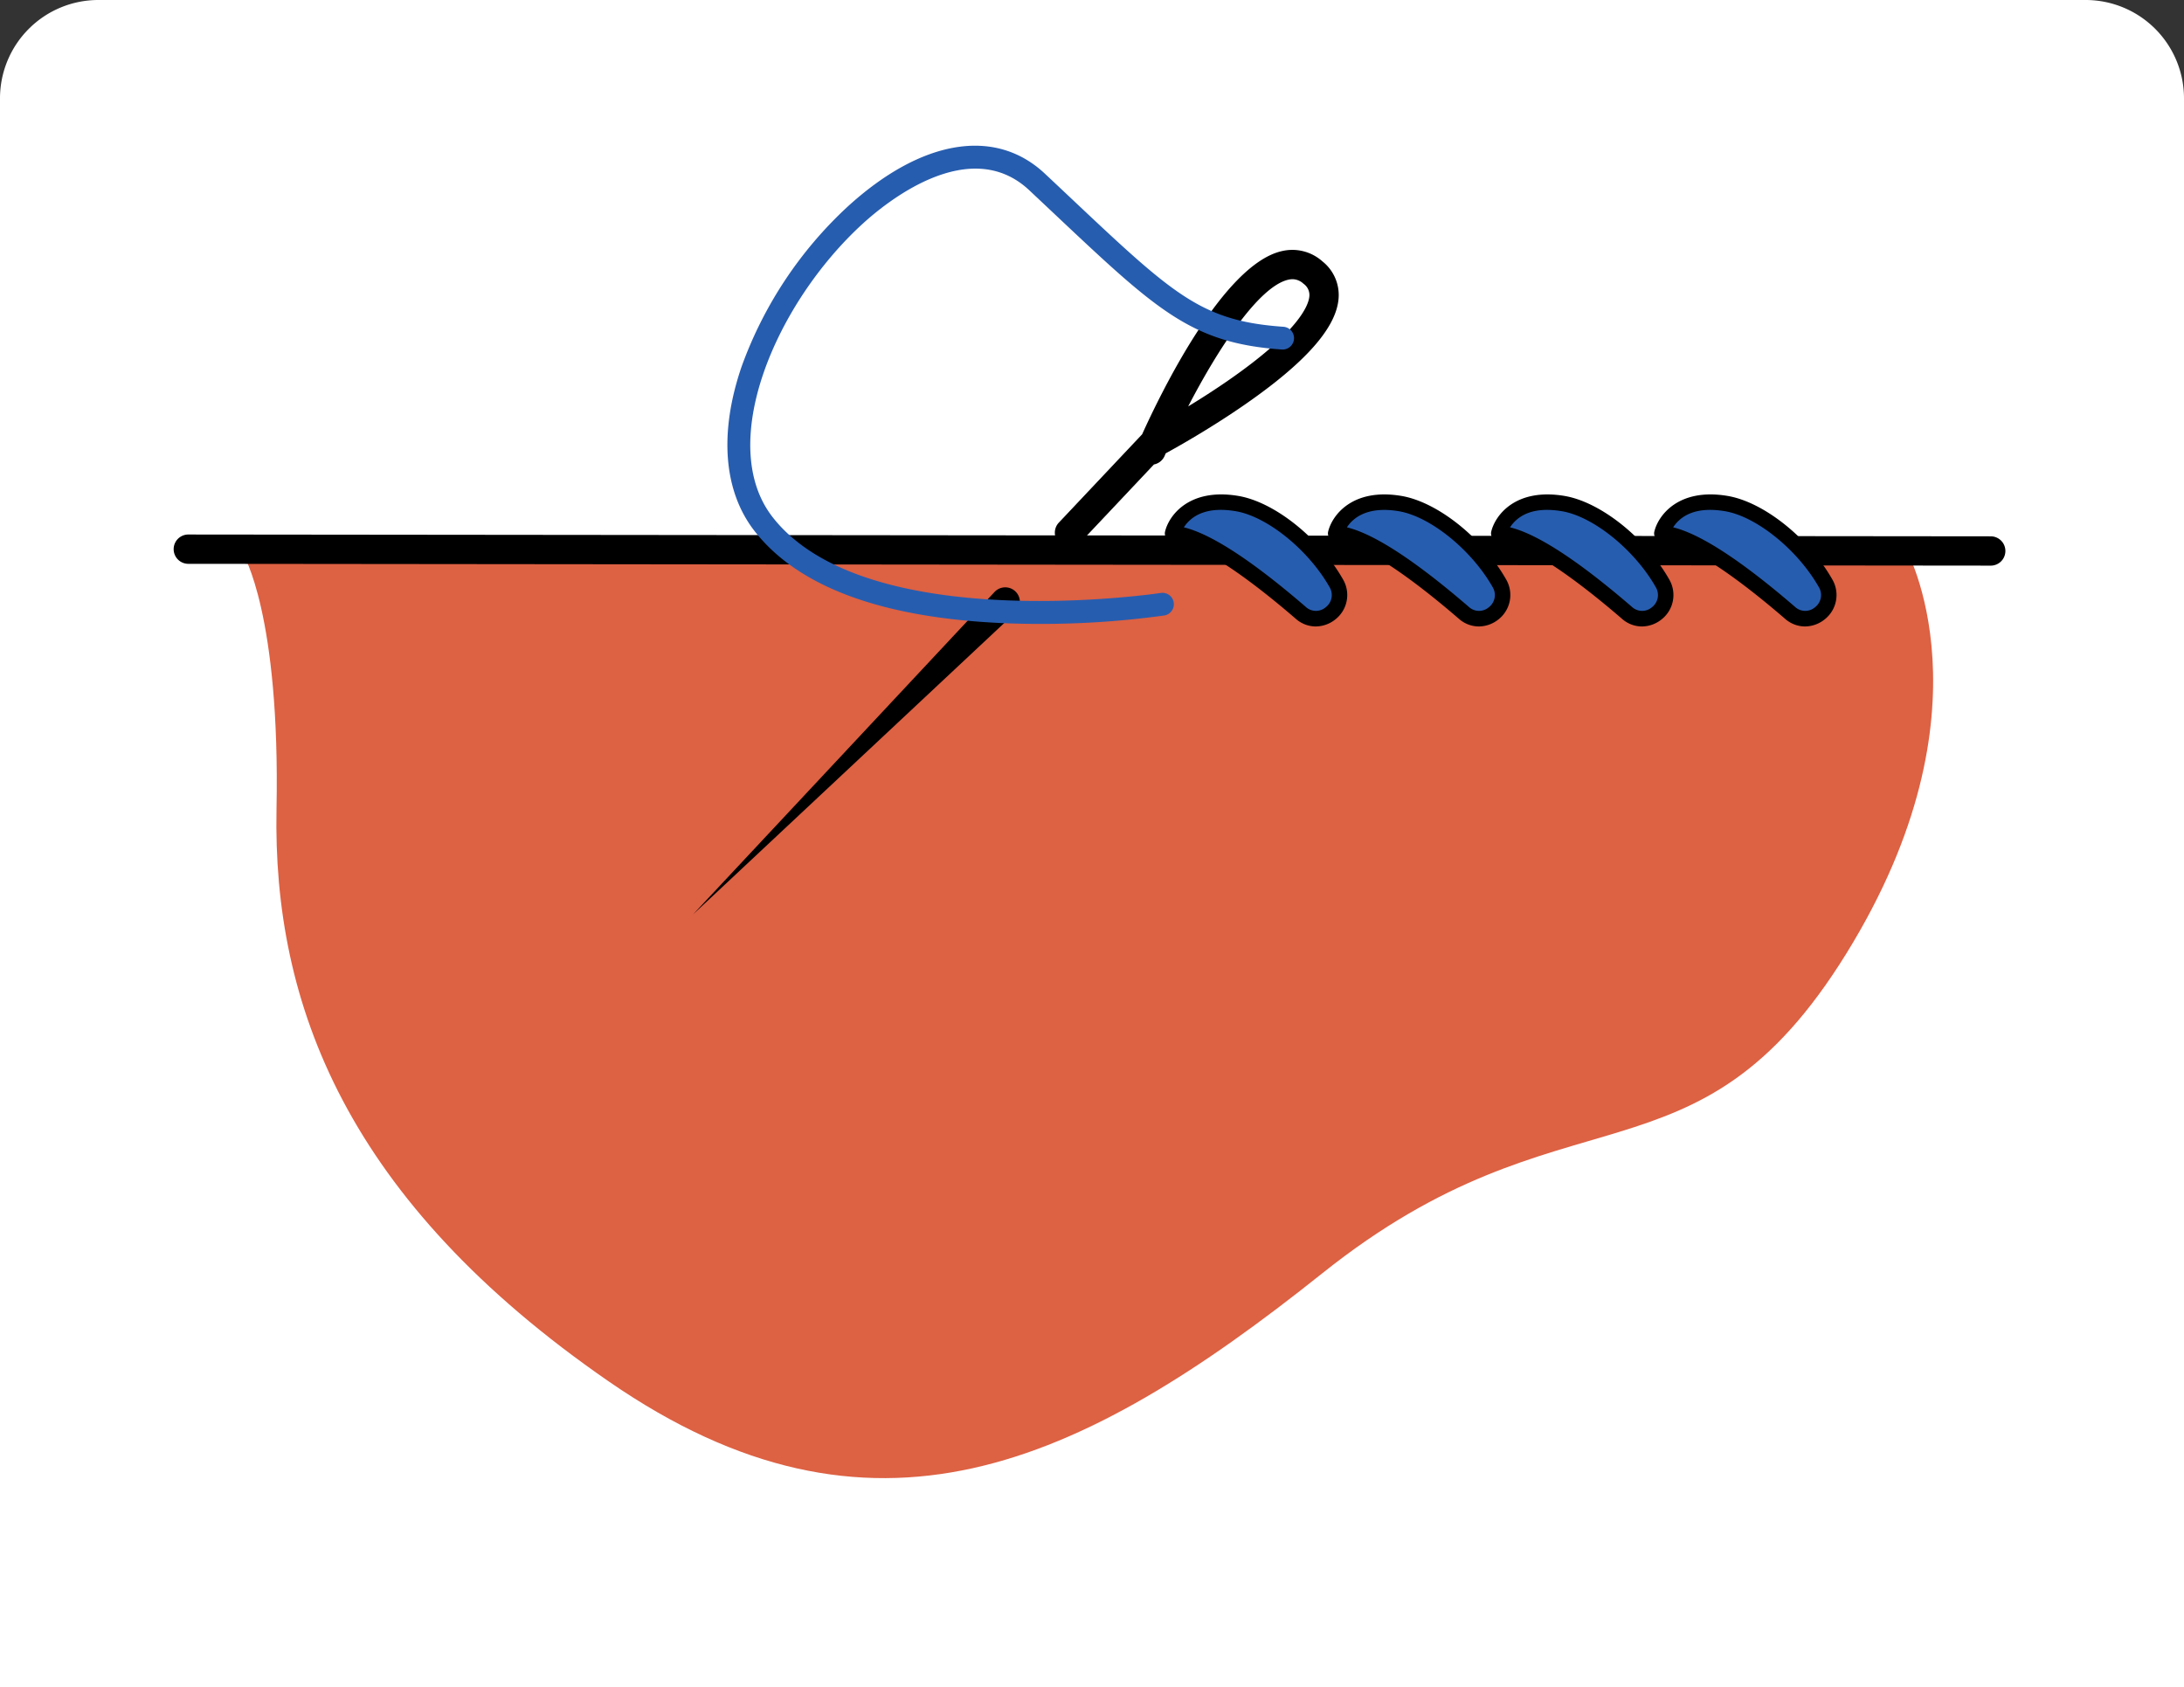 <svg xmlns="http://www.w3.org/2000/svg" xmlns:xlink="http://www.w3.org/1999/xlink" width="444" height="343" viewBox="0 0 444 343">
  <rect x="0" y="0" width="444" height="343" fill="#333333" stroke="none"/>
  <defs>
    <clipPath id="clip-path">
      <rect id="Rectángulo_374164" data-name="Rectángulo 374164" width="372.492" height="278.757" fill="none"/>
    </clipPath>
  </defs>
  <g id="Grupo_1066304" data-name="Grupo 1066304" transform="translate(7265 9660)">
    <g id="Grupo_1066289" data-name="Grupo 1066289">
      <path id="Rectángulo_373918" data-name="Rectángulo 373918" d="M20,0H424a20,20,0,0,1,20,20V343a0,0,0,0,1,0,0H0a0,0,0,0,1,0,0V20A20,20,0,0,1,20,0Z" transform="translate(-7265 -9660)" fill="#fff"/>
      <g id="Grupo_1066206" data-name="Grupo 1066206" transform="translate(-7229.746 -9630.379)">
        <g id="Grupo_1066214" data-name="Grupo 1066214" clip-path="url(#clip-path)">
          <path id="Trazado_777344" data-name="Trazado 777344" d="M31.886,124.756s7.557,12.176,6.785,51.861,14.245,79.539,67.567,116.339,95.491,17.547,145.047-22.012,75.833-15.371,106.54-65.014S369.8,123.435,369.8,123.435Z" transform="translate(-17.711 -41.731)" fill="#dd6143"/>
          <path id="Trazado_777345" data-name="Trazado 777345" d="M159.63,202.1,220.9,136.576a2.98,2.98,0,1,1,4.214,4.21L159.63,202.1" transform="translate(-53.968 -45.855)"/>
          <path id="Trazado_777346" data-name="Trazado 777346" d="M369.514,125.735h0L2.975,125.366a2.979,2.979,0,0,1,0-5.957h0l366.535.369a2.979,2.979,0,0,1,0,5.957" transform="translate(0 -40.37)"/>
          <path id="Trazado_777347" data-name="Trazado 777347" d="M273.694,92.462a2.979,2.979,0,0,1-2.166-5.023l16.936-17.957c3.669-8.124,16.386-34.434,28.328-37.218a9.193,9.193,0,0,1,8.33,2.074,8.73,8.73,0,0,1,3.247,7.847c-.65,5.879-6.867,12.829-19.008,21.246-6.92,4.8-13.641,8.574-16.1,9.92-.077.174-.152.349-.226.521a2.975,2.975,0,0,1-2.173,1.747l-15,15.908a2.969,2.969,0,0,1-2.167.935m45.343-54.507a3.94,3.94,0,0,0-.892.111c-6.013,1.4-14.289,14.1-20.325,25.753,2.5-1.527,5.346-3.34,8.191-5.313,14.235-9.877,16.238-15.161,16.437-16.976a2.8,2.8,0,0,0-1.193-2.66,3.3,3.3,0,0,0-2.218-.915" transform="translate(-91.524 -10.819)"/>
          <path id="Trazado_777348" data-name="Trazado 777348" d="M233.644,97.214c-2.616,0-5.344-.056-8.141-.191-24.28-1.168-41.034-7.441-49.8-18.648-6.34-8.11-7.283-20.008-2.654-33.5a82.375,82.375,0,0,1,21.5-32.448C209.56-1.294,224.565-3.817,234.69,5.677q2.787,2.613,5.272,4.958c20.935,19.721,26.561,25.02,43.272,26.176a2.317,2.317,0,0,1-.319,4.622c-18.363-1.269-25.359-7.86-46.13-27.425q-2.487-2.343-5.264-4.952c-12.1-11.345-28.964,2.329-33.845,6.789-17.923,16.383-29.854,44.921-18.317,59.677,19.008,24.313,78.327,15.486,78.924,15.394a2.317,2.317,0,0,1,.707,4.579,182.347,182.347,0,0,1-25.345,1.718" transform="translate(-57.527 0)" fill="#275daf"/>
          <path id="Trazado_777349" data-name="Trazado 777349" d="M483.2,131.961c-8.156-7.032-19.614-15.854-26.046-16.134,0,0,1.868-7.939,13.076-6.071,6.936,1.156,15.66,8.214,20.2,16.193,2.652,4.665-3.161,9.516-7.225,6.012" transform="translate(-154.557 -37.011)" fill="#275daf"/>
          <path id="Trazado_777350" data-name="Trazado 777350" d="M485.445,133.941a6.163,6.163,0,0,1-4.077-1.588h0C469.819,122.4,460.91,116.8,456.282,116.6a1.578,1.578,0,0,1-1.466-1.937c.764-3.243,4.853-8.933,14.87-7.265,7.343,1.224,16.5,8.518,21.308,16.968a6.3,6.3,0,0,1-1.489,8.088,6.472,6.472,0,0,1-4.06,1.485m-2.019-3.975a3.054,3.054,0,0,0,4.076.055,3.12,3.12,0,0,0,.751-4.095c-4.31-7.579-12.693-14.35-19.085-15.415-4.138-.692-7.3-.041-9.4,1.929a7.2,7.2,0,0,0-1.125,1.348c5.585,1.368,13.9,6.794,24.788,16.177Z" transform="translate(-153.751 -36.209)"/>
          <path id="Trazado_777351" data-name="Trazado 777351" d="M433.112,131.961c-8.156-7.032-19.614-15.854-26.046-16.134,0,0,1.868-7.939,13.076-6.071,6.936,1.156,15.66,8.214,20.2,16.193,2.653,4.665-3.161,9.516-7.225,6.012" transform="translate(-137.622 -37.011)" fill="#275daf"/>
          <path id="Trazado_777352" data-name="Trazado 777352" d="M435.355,133.941a6.167,6.167,0,0,1-4.079-1.587C419.727,122.4,410.819,116.8,406.191,116.6a1.577,1.577,0,0,1-1.466-1.936c.763-3.243,4.857-8.93,14.869-7.265,7.344,1.223,16.5,8.518,21.308,16.968a6.294,6.294,0,0,1-1.489,8.088,6.46,6.46,0,0,1-4.058,1.485m-26.807-20.153c5.585,1.368,13.9,6.795,24.787,16.177h0a3.053,3.053,0,0,0,4.075.055,3.118,3.118,0,0,0,.751-4.094c-4.309-7.579-12.692-14.35-19.085-15.415-4.136-.692-7.3-.042-9.4,1.929a7.166,7.166,0,0,0-1.125,1.348" transform="translate(-136.816 -36.209)"/>
          <path id="Trazado_777353" data-name="Trazado 777353" d="M383.019,131.961c-8.156-7.032-19.614-15.854-26.046-16.134,0,0,1.869-7.939,13.076-6.071,6.936,1.156,15.66,8.214,20.2,16.193,2.652,4.665-3.161,9.516-7.226,6.012" transform="translate(-120.686 -37.011)" fill="#275daf"/>
          <path id="Trazado_777354" data-name="Trazado 777354" d="M385.263,133.941a6.163,6.163,0,0,1-4.077-1.588h0C369.637,122.4,360.728,116.8,356.1,116.6a1.578,1.578,0,0,1-1.466-1.937c.764-3.243,4.856-8.929,14.869-7.265,7.343,1.224,16.5,8.518,21.308,16.968a6.3,6.3,0,0,1-1.489,8.088,6.47,6.47,0,0,1-4.059,1.485m-2.02-3.975a3.054,3.054,0,0,0,4.075.055,3.12,3.12,0,0,0,.751-4.095c-4.31-7.579-12.693-14.35-19.085-15.415-6.5-1.084-9.354,1.464-10.53,3.277,5.585,1.366,13.9,6.793,24.79,16.178Z" transform="translate(-119.881 -36.209)"/>
          <path id="Trazado_777355" data-name="Trazado 777355" d="M332.929,131.961c-8.156-7.032-19.614-15.854-26.046-16.134,0,0,1.867-7.939,13.076-6.071,6.936,1.156,15.659,8.214,20.2,16.193,2.652,4.665-3.161,9.516-7.225,6.012" transform="translate(-103.752 -37.011)" fill="#275daf"/>
          <path id="Trazado_777356" data-name="Trazado 777356" d="M335.171,133.941a6.163,6.163,0,0,1-4.077-1.588h0C319.545,122.4,310.636,116.8,306.008,116.6a1.578,1.578,0,0,1-1.466-1.937c.764-3.243,4.853-8.933,14.87-7.265,7.343,1.224,16.5,8.518,21.307,16.968a6.294,6.294,0,0,1-1.488,8.087,6.469,6.469,0,0,1-4.06,1.485m-2.019-3.975a3.055,3.055,0,0,0,4.076.055,3.12,3.12,0,0,0,.75-4.095c-4.31-7.579-12.692-14.35-19.084-15.415-4.138-.692-7.3-.041-9.4,1.929a7.213,7.213,0,0,0-1.125,1.348c5.585,1.368,13.9,6.794,24.787,16.177Z" transform="translate(-102.946 -36.209)"/>
        </g>
      </g>
    </g>
  </g>
</svg>

